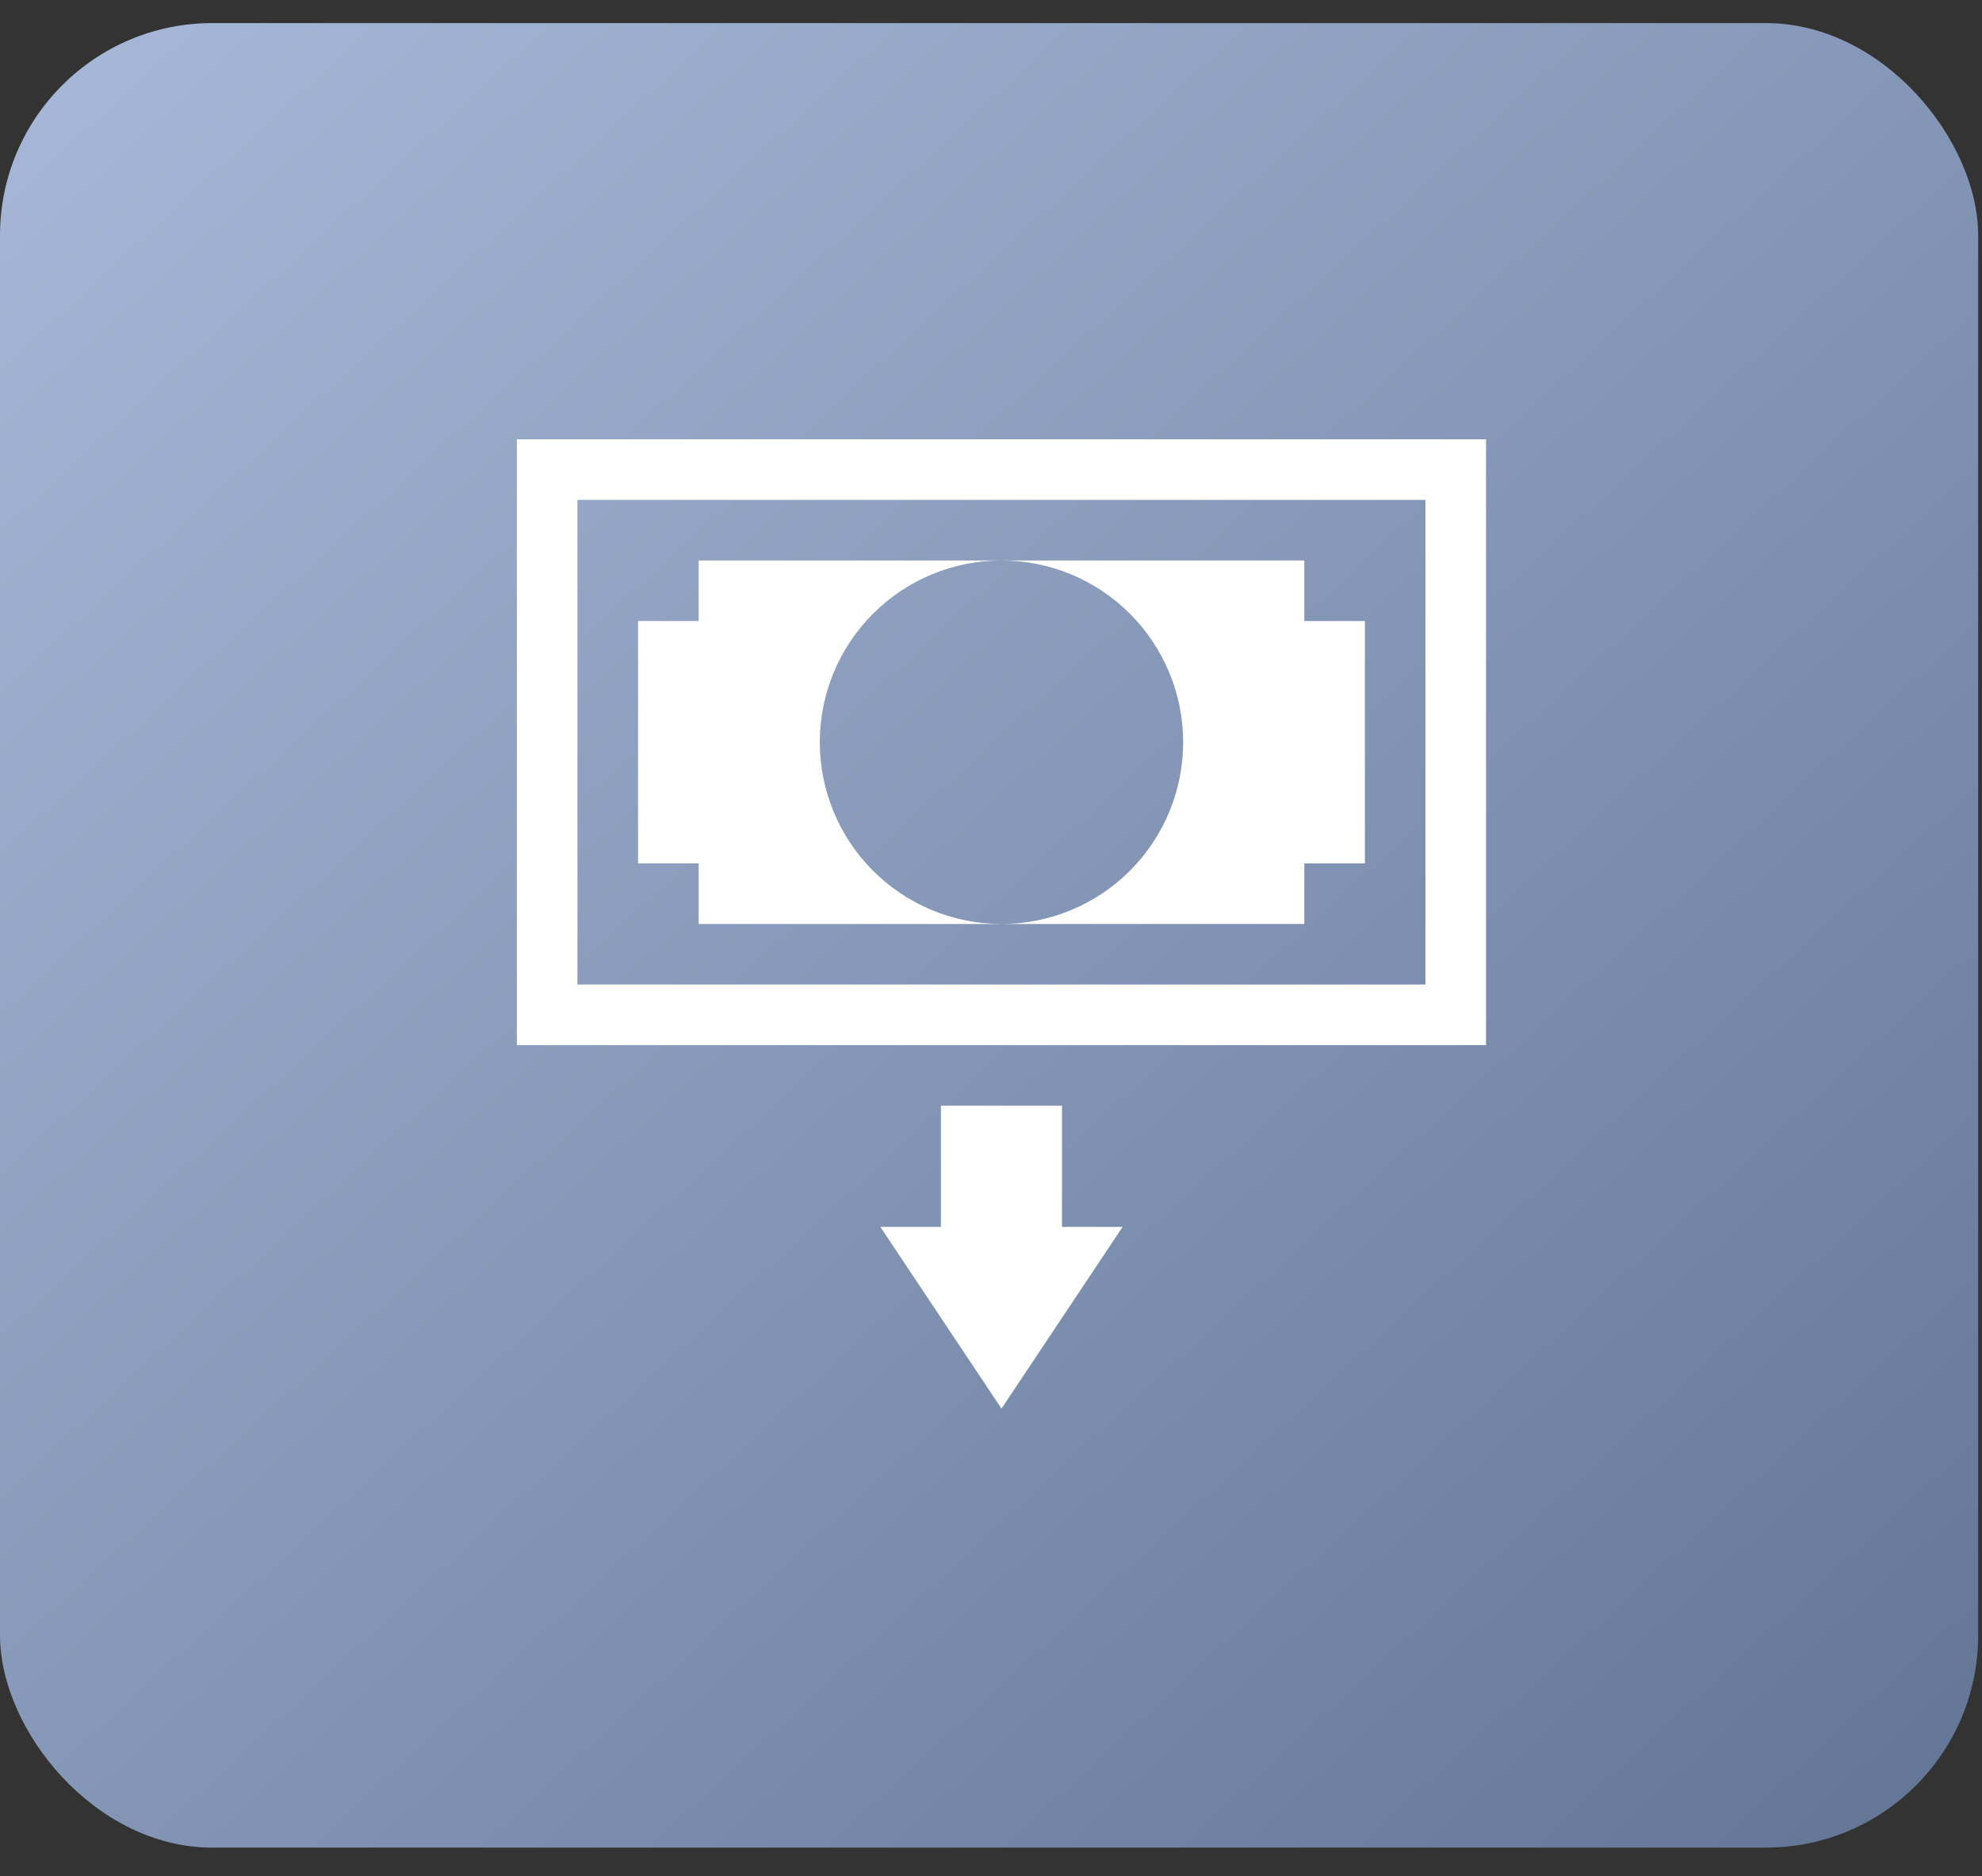 <svg width="56" height="53" viewBox="0 0 56 53" fill="none" xmlns="http://www.w3.org/2000/svg">
<rect x="0" y="0" width="56" height="53" fill="#333333" stroke="none"/>
<rect y="0.652" width="55.892" height="51.545" rx="6" fill="url(#paint0_linear_123_1710)"/>
<g clip-path="url(#clip0_123_1710)">
<path d="M28.296 39.794L24.873 34.66H26.584V31.237H30.007V34.66H31.719L28.296 39.794Z" fill="white"/>
<path d="M40.275 14.123V27.814H16.315V14.123H40.275ZM41.987 12.411H14.604V29.526H41.987V12.411Z" fill="white"/>
<path d="M28.295 15.834C29.657 15.834 30.963 16.375 31.925 17.338C32.888 18.301 33.429 19.607 33.429 20.968C33.429 22.33 32.888 23.636 31.925 24.599C30.963 25.562 29.657 26.103 28.295 26.103H36.852V24.391H38.564V17.545H36.852V15.834H28.295Z" fill="white"/>
<path d="M23.163 20.968C23.163 19.607 23.704 18.301 24.666 17.338C25.629 16.375 26.935 15.834 28.297 15.834H19.74V17.545H18.028V24.391H19.74V26.103H28.297C26.935 26.103 25.629 25.562 24.666 24.599C23.704 23.636 23.163 22.33 23.163 20.968Z" fill="white"/>
</g>
<defs>
<linearGradient id="paint0_linear_123_1710" x1="-27.946" y1="26.425" x2="23.43" y2="82.134" gradientUnits="userSpaceOnUse">
<stop stop-color="#A8B8D8"/>
<stop offset="1" stop-color="#627594"/>
</linearGradient>
<clipPath id="clip0_123_1710">
<rect width="27.383" height="27.383" fill="white" transform="translate(14.604 12.411)"/>
</clipPath>
</defs>
</svg>
